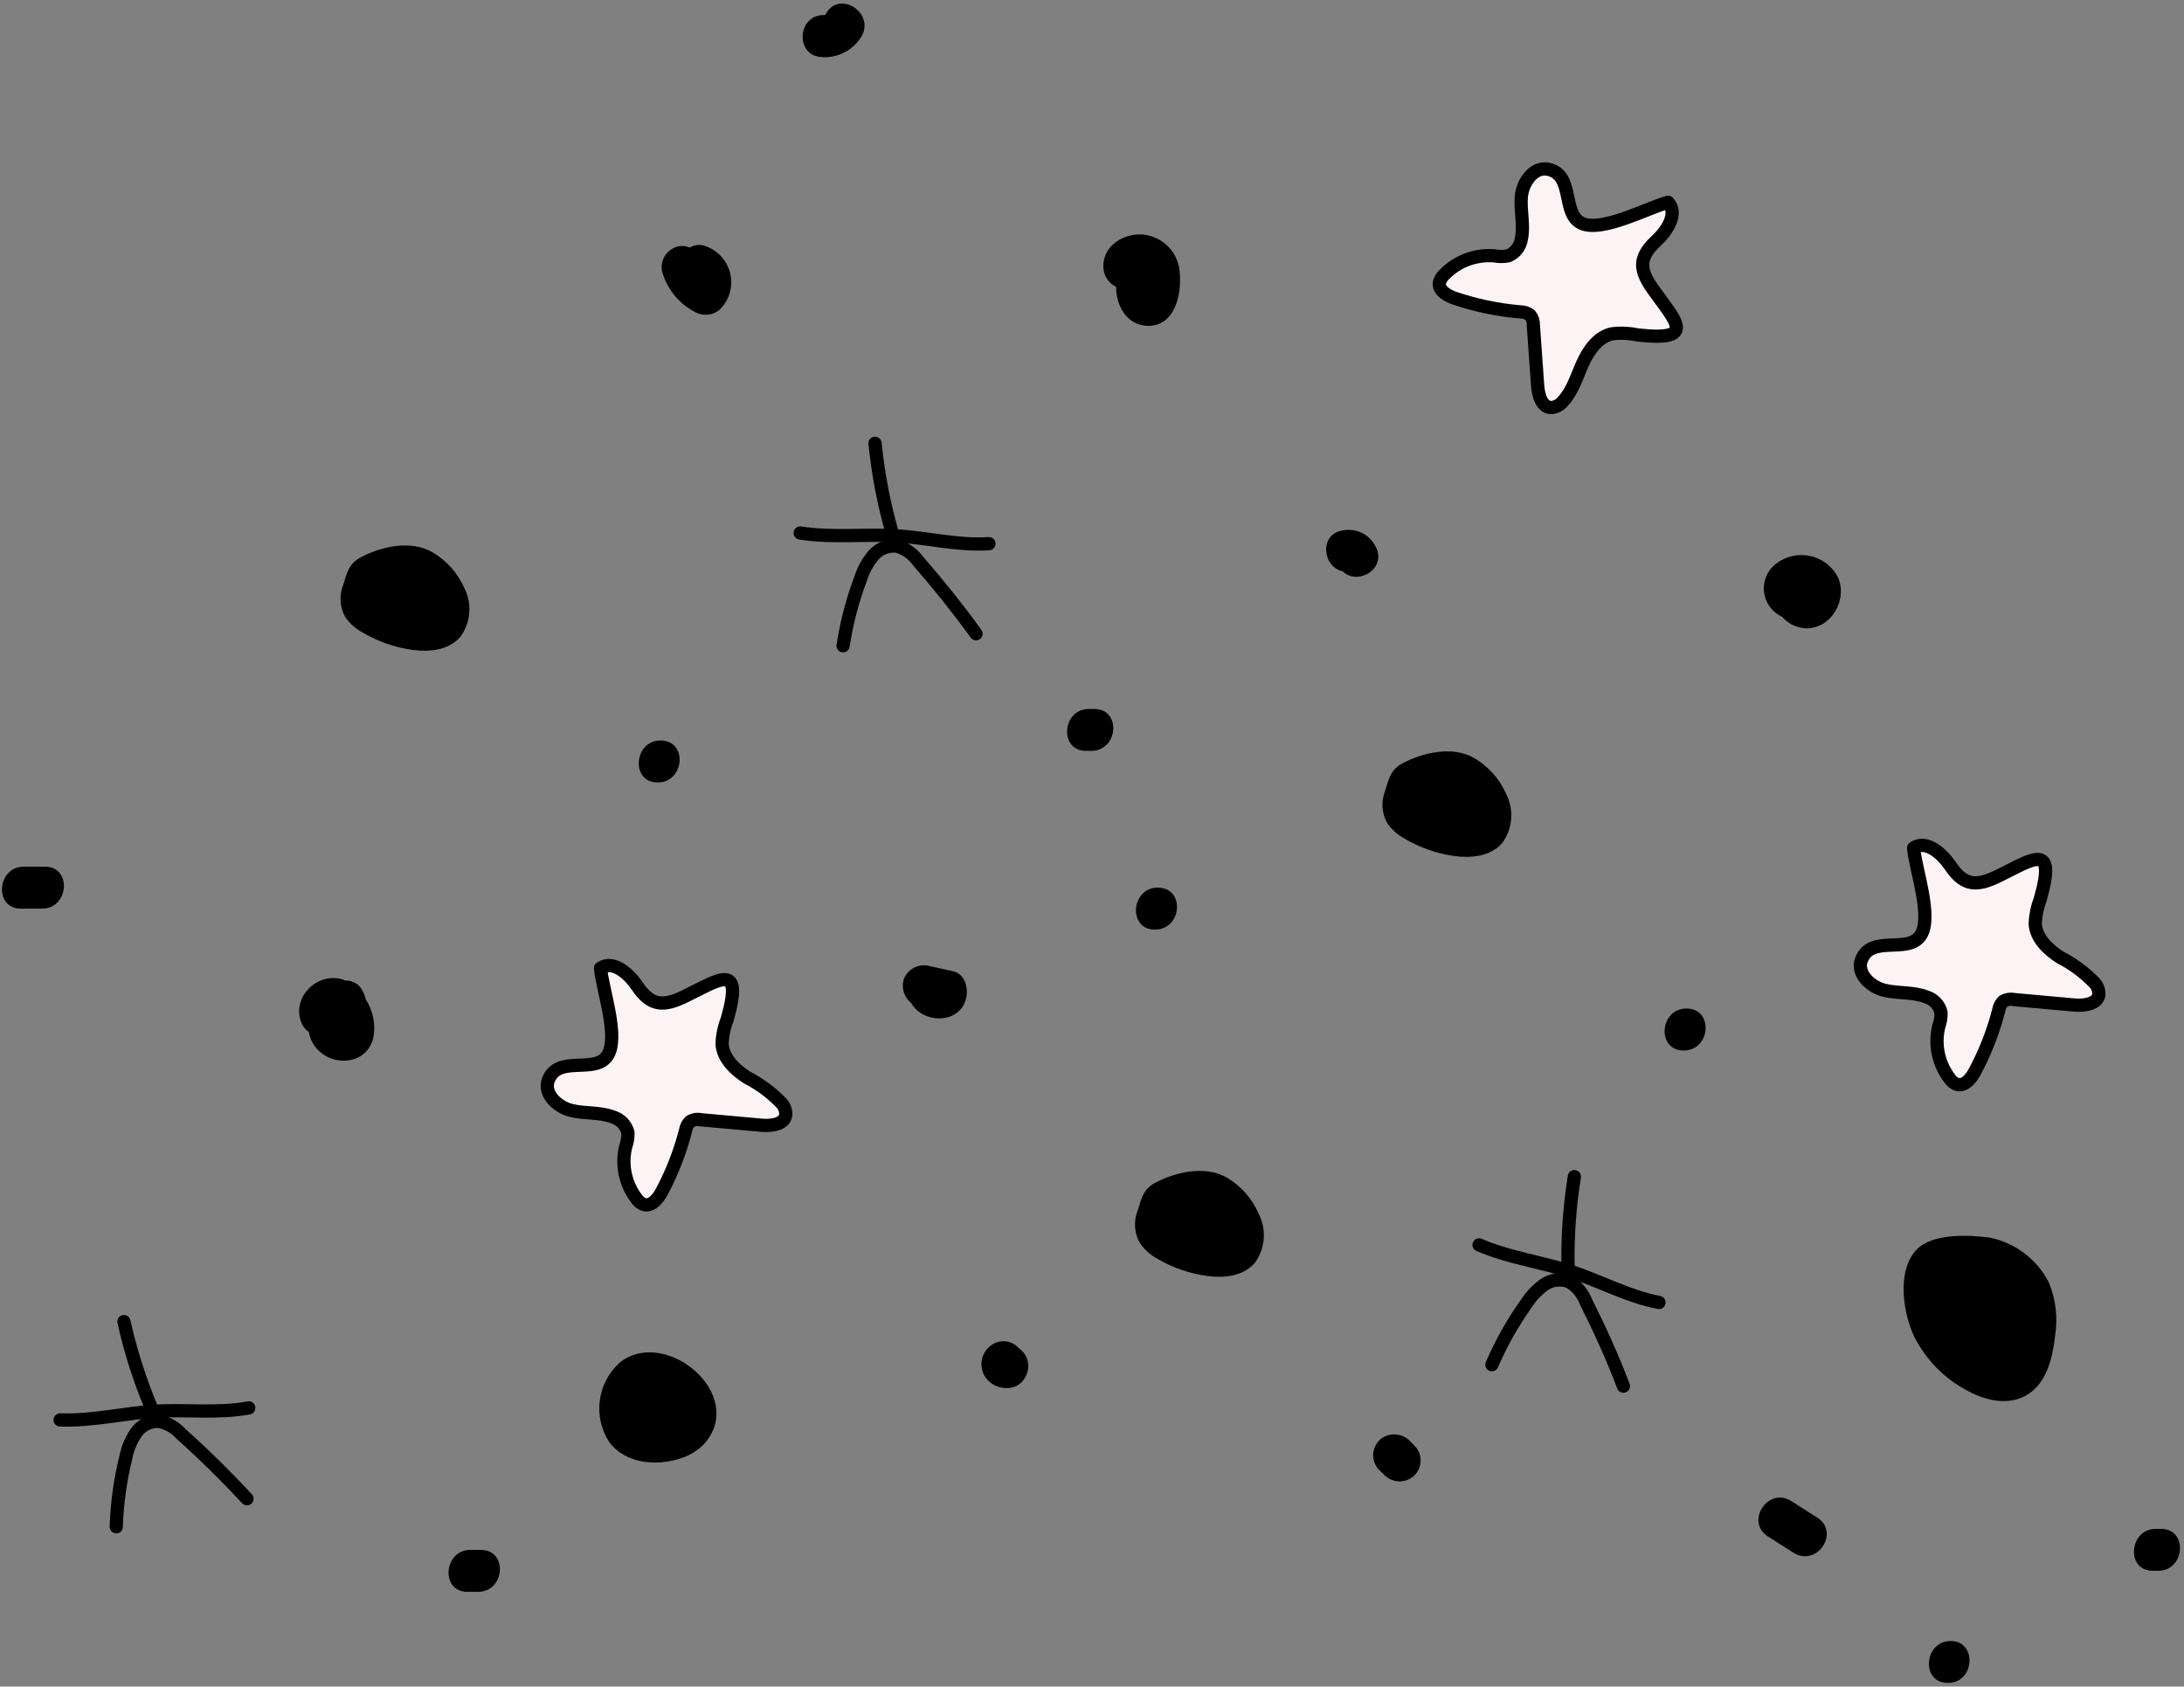 <svg width="100%" height="100%" viewBox="0 0 439 339" fill="none" xmlns="http://www.w3.org/2000/svg">
<rect x="0" y="0" width="439" height="339" fill="#808080" stroke="none"/>
<g clip-path="url(#clip0_126_759)">
<path d="M120.715 194.584C123.255 192.913 126.367 195.669 128.048 198.139C130.927 202.459 133.574 202.246 137.724 200.237C144.555 196.931 149.527 193.127 146.165 204.894C145.548 206.466 145.203 208.131 145.146 209.818C145.325 212.715 147.685 214.973 150.118 216.555C152.706 217.881 155.057 219.623 157.075 221.71C157.382 222.04 157.617 222.431 157.765 222.856C157.912 223.281 157.97 223.732 157.933 224.181C157.575 226.047 155.018 226.332 153.104 226.172L140.907 225.07C140.169 224.906 139.395 225.026 138.743 225.407C138.245 225.883 137.919 226.507 137.813 227.185C136.708 231.512 135.08 235.69 132.966 239.628C132.215 240.997 130.91 242.579 129.389 242.099C128.804 241.87 128.304 241.466 127.959 240.943C126.83 239.465 126.048 237.754 125.67 235.936C125.293 234.119 125.329 232.24 125.777 230.438C126.101 229.544 126.253 228.597 126.224 227.647C126.041 226.921 125.674 226.254 125.157 225.709C124.64 225.164 123.992 224.76 123.273 224.536C120.59 223.488 117.568 223.879 114.778 223.185C111.988 222.492 109.198 219.79 110.217 217.106C112.167 211.969 119.463 215.933 122.039 212.271C124.614 208.609 121.019 198.708 120.715 194.584Z" fill="#FEF3F4" stroke="black" stroke-width="2.66" stroke-linecap="round" stroke-linejoin="round"/>
<path d="M335.294 40.664C337.368 42.886 335.133 46.388 332.879 48.45C329.07 52.005 329.696 54.529 332.36 58.28C336.742 64.448 341.303 68.714 329.088 67.31C327.425 66.956 325.713 66.884 324.026 67.097C321.183 67.719 319.323 70.403 318.124 73.052C316.926 75.7 316.121 78.58 314.136 80.695C313.857 81.046 313.508 81.336 313.111 81.547C312.714 81.758 312.278 81.886 311.829 81.922C309.898 81.922 309.218 79.415 309.075 77.513L308.216 65.372C308.253 64.625 308.011 63.891 307.537 63.31C306.966 62.897 306.276 62.679 305.569 62.688C301.074 62.305 296.642 61.38 292.371 59.933C290.886 59.417 289.116 58.386 289.33 56.84C289.478 56.229 289.801 55.673 290.26 55.24C291.546 53.898 293.118 52.858 294.86 52.197C296.602 51.536 298.471 51.27 300.329 51.418C301.269 51.596 302.234 51.596 303.173 51.418C303.869 51.127 304.478 50.661 304.939 50.066C305.399 49.471 305.697 48.767 305.802 48.023C306.41 45.233 305.534 42.317 305.802 39.473C306.07 36.629 308.288 33.447 311.167 34.016C316.533 35.1 313.832 42.904 317.874 44.859C321.916 46.814 331.287 41.713 335.294 40.664Z" fill="#FEF3F4" stroke="black" stroke-width="2.66" stroke-linecap="round" stroke-linejoin="round"/>
<path d="M384.655 170.427C387.195 168.756 390.306 171.511 392.006 173.982C394.867 178.302 397.532 178.088 401.681 176.08C408.495 172.773 413.467 168.969 410.105 180.737C409.506 182.315 409.162 183.976 409.085 185.661C409.264 188.558 411.625 190.816 414.057 192.398C416.646 193.724 418.996 195.466 421.014 197.553C421.321 197.883 421.556 198.274 421.704 198.699C421.852 199.124 421.909 199.575 421.873 200.024C421.515 201.801 418.958 202.175 417.044 202.015L404.847 200.913C404.108 200.75 403.335 200.871 402.683 201.25C402.187 201.725 401.866 202.351 401.77 203.028C400.657 207.355 399.024 211.532 396.906 215.471C396.155 216.857 394.849 218.422 393.329 217.942C392.743 217.713 392.243 217.309 391.898 216.786C390.769 215.308 389.987 213.597 389.61 211.779C389.232 209.961 389.269 208.083 389.716 206.281C390.04 205.393 390.191 204.452 390.163 203.508C389.99 202.775 389.626 202.101 389.108 201.552C388.59 201.003 387.937 200.599 387.212 200.379C384.53 199.33 381.507 199.722 378.717 199.028C375.927 198.335 373.137 195.633 374.157 192.949C376.106 187.812 383.403 191.776 385.996 188.114C388.59 184.452 384.941 174.569 384.655 170.427Z" fill="#FEF3F4" stroke="black" stroke-width="2.66" stroke-linecap="round" stroke-linejoin="round"/>
<path d="M297.307 250.222C303.281 252.818 309.826 253.635 316.068 255.68C321.916 257.617 327.425 260.657 333.47 261.794" stroke="black" stroke-width="2.66" stroke-linecap="round" stroke-linejoin="round"/>
<path d="M299.882 274.308C301.739 269.979 304.059 265.861 306.804 262.025C307.74 260.542 308.955 259.251 310.381 258.221C311.109 257.714 311.953 257.395 312.837 257.293C313.72 257.19 314.615 257.308 315.442 257.635C316.976 258.566 318.153 259.98 318.786 261.652C321.558 267.18 324.152 272.851 326.316 278.61" stroke="black" stroke-width="2.66" stroke-linecap="round" stroke-linejoin="round"/>
<path d="M315.192 254.595C315.069 248.538 315.494 242.481 316.461 236.499" stroke="black" stroke-width="2.66" stroke-linecap="round" stroke-linejoin="round"/>
<path d="M12.085 285.401C18.595 285.649 25.033 284.014 31.561 283.623C37.714 283.303 43.955 284.121 50 282.983" stroke="black" stroke-width="2.66" stroke-linecap="round" stroke-linejoin="round"/>
<path d="M23.37 306.874C23.519 302.168 24.166 297.491 25.302 292.92C25.641 291.181 26.322 289.526 27.305 288.049C27.796 287.314 28.464 286.711 29.247 286.296C30.03 285.88 30.906 285.664 31.794 285.667C33.563 285.971 35.176 286.861 36.372 288.191C40.998 292.339 45.422 296.688 49.642 301.239" stroke="black" stroke-width="2.66" stroke-linecap="round" stroke-linejoin="round"/>
<path d="M30.417 282.947C28.074 277.348 26.231 271.554 24.908 265.634" stroke="black" stroke-width="2.66" stroke-linecap="round" stroke-linejoin="round"/>
<path d="M160.848 107.128C167.287 108.159 173.886 107.288 180.396 107.714C186.548 108.123 192.647 109.687 198.781 109.278" stroke="black" stroke-width="2.66" stroke-linecap="round" stroke-linejoin="round"/>
<path d="M169.469 129.792C170.176 125.135 171.375 120.565 173.046 116.158C173.588 114.477 174.457 112.919 175.603 111.572C176.187 110.908 176.926 110.398 177.757 110.087C178.587 109.777 179.481 109.676 180.36 109.794C182.074 110.31 183.566 111.38 184.599 112.834C188.677 117.509 192.558 122.361 196.188 127.374" stroke="black" stroke-width="2.66" stroke-linecap="round" stroke-linejoin="round"/>
<path d="M179.269 106.879C177.62 101.064 176.489 95.115 175.889 89.103" stroke="black" stroke-width="2.66" stroke-linecap="round" stroke-linejoin="round"/>
<path d="M410.623 258.328C409.542 256.221 407.996 254.384 406.101 252.953C404.206 251.521 402.01 250.534 399.678 250.062C395.994 249.582 388.947 249.191 386.175 252.124C382.598 255.946 383.993 264.016 385.997 268.123C388.173 272.409 391.61 275.937 395.851 278.237C399.07 280.015 403.112 281.152 406.385 279.446C410.158 277.473 411.267 272.673 411.75 268.443C412.326 265.032 411.936 261.53 410.623 258.328Z" fill="black" stroke="black" stroke-width="2.66" stroke-linecap="round" stroke-linejoin="round"/>
<path d="M295.697 153.54C291.834 151.265 286.165 152.616 282.391 154.678C280.424 155.762 280.335 157.557 279.637 159.477C279.307 160.319 279.164 161.223 279.22 162.125C279.275 163.028 279.528 163.907 279.959 164.703C280.737 165.836 281.78 166.763 282.999 167.405C285.924 169.147 289.172 170.283 292.55 170.747C295.536 171.138 298.952 170.854 300.938 168.596C301.806 167.379 302.322 165.948 302.429 164.459C302.537 162.97 302.231 161.481 301.546 160.153C300.349 157.389 298.301 155.074 295.697 153.54Z" fill="black" stroke="black" stroke-width="2.66" stroke-linecap="round" stroke-linejoin="round"/>
<path d="M86.27 112.158C82.407 109.883 76.738 111.216 72.964 113.296C70.997 114.38 70.907 116.175 70.21 118.077C69.875 118.922 69.731 119.829 69.787 120.735C69.842 121.641 70.097 122.524 70.532 123.321C71.314 124.441 72.357 125.355 73.572 125.988C76.498 127.724 79.746 128.855 83.122 129.312C86.109 129.721 89.525 129.418 91.51 127.161C92.379 125.947 92.895 124.519 93.003 123.033C93.11 121.547 92.804 120.06 92.118 118.735C90.915 115.985 88.868 113.683 86.27 112.158Z" fill="black" stroke="black" stroke-width="2.66" stroke-linecap="round" stroke-linejoin="round"/>
<path d="M245.978 237.868C242.115 235.593 236.446 236.926 232.672 239.006C230.705 240.09 230.616 241.886 229.918 243.788C229.574 244.645 229.424 245.568 229.48 246.49C229.535 247.411 229.795 248.31 230.24 249.12C231.018 250.246 232.054 251.172 233.263 251.822C236.188 253.558 239.437 254.689 242.813 255.146C245.8 255.555 249.215 255.253 251.201 252.995C252.069 251.778 252.585 250.347 252.693 248.858C252.8 247.369 252.494 245.88 251.809 244.552C250.63 241.765 248.587 239.423 245.978 237.868Z" fill="black" stroke="black" stroke-width="2.66" stroke-linecap="round" stroke-linejoin="round"/>
<path d="M140.371 289.525C148.508 280.939 133.217 268.407 125.33 274.984C123.425 276.758 122.204 279.138 121.878 281.711C121.551 284.285 122.139 286.892 123.541 289.08C126.278 292.778 131.786 293.346 136.186 291.924C137.759 291.48 139.196 290.655 140.371 289.525Z" fill="black" stroke="black" stroke-width="2.66" stroke-linecap="round" stroke-linejoin="round"/>
<path d="M232.708 178.408C227.343 178.408 226.646 186.852 232.136 186.852C237.627 186.852 238.288 178.408 232.708 178.408Z" fill="black"/>
<path d="M191.52 195.206L187.013 194.211C185.948 193.888 184.799 193.983 183.801 194.476C182.804 194.968 182.033 195.821 181.648 196.859C181.401 197.71 181.412 198.614 181.679 199.458C181.946 200.302 182.458 201.049 183.15 201.606C185.547 205.836 193.023 205.943 194.221 200.557C194.65 198.513 193.971 195.74 191.52 195.206Z" fill="black"/>
<path d="M73.518 200.859C73.322 200.006 72.964 199.197 72.463 198.477C72.097 198.02 71.628 197.656 71.093 197.415C70.558 197.174 69.973 197.063 69.387 197.091L69.065 196.931C63.807 195.153 58.334 200.592 60.695 205.819C61 206.465 61.476 207.018 62.072 207.418C62.288 208.757 62.912 209.998 63.86 210.974C67.258 214.529 73.643 213.871 75.002 208.769C75.566 206.041 75.033 203.202 73.518 200.859Z" fill="black"/>
<path d="M237.143 54.885C237.052 52.913 236.244 51.04 234.869 49.615C233.494 48.19 231.646 47.309 229.668 47.134C225.858 46.85 221.709 49.392 221.781 53.551C221.774 54.406 222.011 55.245 222.463 55.971C222.916 56.698 223.566 57.282 224.338 57.658C224.338 61.337 226.377 65.195 230.383 65.479C236.088 65.835 237.555 59.293 237.143 54.885Z" fill="black"/>
<path d="M142.034 49.552C141.496 49.307 140.907 49.199 140.317 49.236C139.727 49.273 139.155 49.455 138.654 49.765C137.961 49.468 137.198 49.375 136.454 49.499C135.35 49.718 134.377 50.358 133.742 51.282C133.107 52.205 132.861 53.339 133.056 54.44C133.512 56.165 134.318 57.779 135.426 59.182C136.533 60.585 137.918 61.748 139.494 62.599C140.276 63.088 141.194 63.319 142.116 63.258C143.038 63.197 143.917 62.849 144.627 62.262C145.561 61.363 146.252 60.245 146.638 59.012C147.023 57.778 147.089 56.467 146.831 55.201C146.572 53.935 145.998 52.754 145.159 51.767C144.321 50.779 143.246 50.018 142.034 49.552Z" fill="black"/>
<path d="M204.791 270.984C204.197 270.307 203.394 269.843 202.508 269.666C201.621 269.49 200.701 269.609 199.89 270.007C199.235 270.328 198.664 270.798 198.223 271.377C197.781 271.956 197.482 272.629 197.348 273.344C197.215 274.058 197.25 274.793 197.453 275.492C197.655 276.19 198.018 276.832 198.513 277.366C200.445 279.535 204.594 279.73 206.042 276.868C206.635 275.916 206.835 274.773 206.602 273.677C206.369 272.581 205.72 271.617 204.791 270.984Z" fill="black"/>
<path d="M365.268 305.025L360.046 301.701C355.45 298.768 350.728 305.807 355.342 308.811L360.565 312.135C365.268 314.997 369.918 307.976 365.268 305.025Z" fill="black"/>
<path d="M339.014 202.708C333.559 202.708 332.933 211.151 338.424 211.151C343.914 211.151 344.486 202.708 339.014 202.708Z" fill="black"/>
<path d="M166.088 2.642C165.909 2.944 165.909 3.051 165.748 3.033C160.276 2.802 159.686 11.227 165.158 11.476C166.75 11.588 168.342 11.258 169.757 10.524C171.172 9.79 172.353 8.679 173.17 7.317C175.889 2.624 168.825 -1.998 166.088 2.642Z" fill="black"/>
<path d="M9.026 174.195H4.77C-0.595 174.195 -1.293 182.639 4.198 182.639H8.436C13.891 182.639 14.517 174.195 9.026 174.195Z" fill="black"/>
<path d="M434.374 307.3H433.319C427.953 307.3 427.238 315.726 432.729 315.726H433.784C439.239 315.744 439.865 307.3 434.374 307.3Z" fill="black"/>
<path d="M369.382 115.909C368.814 114.85 368.019 113.927 367.054 113.207C366.088 112.486 364.976 111.984 363.794 111.737C362.613 111.489 361.391 111.502 360.215 111.775C359.039 112.047 357.937 112.572 356.988 113.314C356.129 113.974 355.456 114.844 355.035 115.839C354.613 116.834 354.457 117.92 354.581 118.992C354.705 120.064 355.105 121.087 355.743 121.96C356.381 122.834 357.235 123.529 358.222 123.979C358.823 124.678 359.565 125.245 360.4 125.643C361.234 126.041 362.143 126.261 363.069 126.29C368.219 126.361 371.492 120.317 369.382 115.909Z" fill="black"/>
<path d="M276.579 109.989C276.008 108.766 275.04 107.768 273.83 107.155C272.621 106.543 271.24 106.352 269.908 106.612C265.079 107.359 265.83 113.971 269.908 114.842C272.841 117.757 278.761 114.416 276.579 109.989Z" fill="black"/>
<path d="M284.52 290.787L283.464 289.72C282.708 288.897 281.661 288.396 280.542 288.32C279.423 288.244 278.318 288.599 277.455 289.311C276.616 290.056 276.103 291.098 276.026 292.214C275.949 293.33 276.314 294.432 277.044 295.284L278.117 296.333C278.868 297.158 279.912 297.662 281.03 297.738C282.147 297.814 283.25 297.457 284.108 296.742C284.951 296.002 285.466 294.963 285.543 293.848C285.62 292.733 285.253 291.634 284.52 290.787Z" fill="black"/>
<path d="M96.661 311.531H94.533C89.167 311.531 88.47 319.957 93.96 319.957H96.089C101.525 319.957 102.151 311.531 96.661 311.531Z" fill="black"/>
<path d="M219.957 142.501H218.901C213.447 142.501 212.821 150.927 218.311 150.927H219.384C224.821 150.874 225.447 142.501 219.957 142.501Z" fill="black"/>
<path d="M132.77 148.829C127.404 148.829 126.707 157.273 132.179 157.273C137.652 157.273 138.296 148.829 132.77 148.829Z" fill="black"/>
<path d="M392.095 329.84C386.73 329.84 386.032 338.266 391.523 338.266C397.013 338.266 397.46 329.84 392.095 329.84Z" fill="black"/>
</g>
<defs>
<clipPath id="clip0_126_759">
<rect width="437.831" height="337.579" fill="white" transform="translate(0.371 0.686)"/>
</clipPath>
</defs>
</svg>
